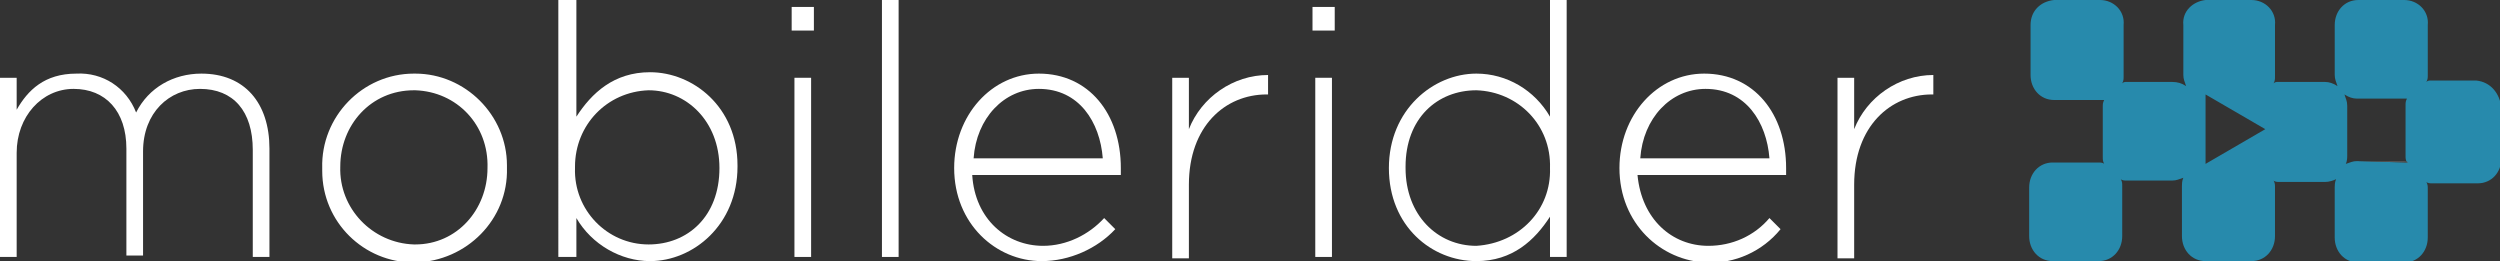 <?xml version="1.0" encoding="utf-8"?>
<!-- Generator: Adobe Illustrator 22.0.0, SVG Export Plug-In . SVG Version: 6.00 Build 0)  -->
<svg version="1.1" id="Layer_1" xmlns="http://www.w3.org/2000/svg" xmlns:xlink="http://www.w3.org/1999/xlink" x="0px" y="0px"
	 viewBox="0 0 180 18.8" style="enable-background:new 0 0 180 18.8;" xml:space="preserve">
<rect x="0" y="0" width="180" height="18.8" fill="#333333" stroke="none"/>
<style type="text/css">
	.st0{fill:none;}
	.st1{fill:#278AAC;}
	.st2{fill:#565656;}
	.st3{fill:#FFFFFF;}
</style>
<title>Artboard 1</title>
<path class="st0" d="M173.3,7.7c0-0.2,0-0.3,0.1-0.5c-0.1,0-0.2,0-0.3,0h-3.3c-0.3,0-0.6-0.1-0.9-0.3c0.1,0.3,0.2,0.5,0.2,0.8v3.6
	c0,0.2-0.1,0.5-0.1,0.6c0.3-0.1,0.5-0.2,0.8-0.2h3.3c0.1,0,0.3,0,0.4,0.1c-0.1-0.2-0.1-0.3-0.1-0.5V7.7z"/>
<path class="st1" d="M178.3,5.8H175c-0.1,0-0.2,0-0.3,0.1c0.1-0.2,0.1-0.3,0.1-0.5V1.8c0.1-1-0.7-1.8-1.7-1.8l0,0h-3.3
	c-1,0-1.7,0.8-1.7,1.8v3.6c0,0.3,0.1,0.5,0.2,0.8c-0.3-0.2-0.6-0.3-0.9-0.3H164c-0.1,0-0.2,0-0.3,0.1c0.1-0.2,0.1-0.3,0.1-0.5V1.8
	c0.1-1-0.7-1.8-1.7-1.8l0,0h-3.3c-0.9,0.1-1.7,0.8-1.6,1.8v3.6c0,0.3,0.1,0.5,0.2,0.8c-0.3-0.2-0.6-0.3-1-0.3h-3.3
	c-0.1,0-0.2,0-0.3,0.1c0.1-0.2,0.1-0.3,0.1-0.5V1.8c0.1-1-0.7-1.8-1.7-1.8l0,0h-3.3c-1,0.1-1.7,0.8-1.7,1.8v3.6c0,1,0.7,1.8,1.7,1.8
	h3.3c0.1,0,0.2,0,0.3,0c-0.1,0.2-0.1,0.3-0.1,0.5v3.6c0,0.2,0,0.3,0.1,0.5c-0.1-0.1-0.3-0.1-0.4-0.1h-3.3c-1,0-1.7,0.8-1.7,1.8l0,0
	V17c0,1,0.7,1.8,1.7,1.8l0,0h3.3c1,0,1.7-0.8,1.7-1.8l0,0v-3.6c0-0.2,0-0.3-0.1-0.5c0.1,0.1,0.3,0.1,0.4,0.1h3.3
	c0.3,0,0.5-0.1,0.8-0.2c-0.1,0.2-0.1,0.5-0.1,0.6V17c0,1,0.7,1.8,1.7,1.8h3.3c1,0,1.7-0.8,1.7-1.8l0,0v-3.5c0-0.2,0-0.3-0.1-0.5
	c0.1,0.1,0.3,0.1,0.4,0.1h3.3c0.3,0,0.6-0.1,0.8-0.2c-0.1,0.2-0.1,0.5-0.1,0.6v3.6c0,1,0.7,1.8,1.7,1.8l0,0h3.3c1,0,1.7-0.8,1.7-1.8
	l0,0v-3.5c0-0.2,0-0.3-0.1-0.5c0.1,0.1,0.3,0.1,0.4,0.1h3.3c1,0,1.7-0.8,1.7-1.8V7.8C180,6.7,179.3,5.9,178.3,5.8L178.3,5.8z
	 M158.8,11.8v-5l4.3,2.5L158.8,11.8z M169.7,11.6c-0.3,0-0.5,0.1-0.8,0.2c0.1-0.2,0.1-0.5,0.1-0.6V7.6c0-0.3-0.1-0.5-0.2-0.8
	c0.3,0.2,0.6,0.3,0.9,0.3h3.3c0.1,0,0.2,0,0.3,0c-0.1,0.2-0.1,0.3-0.1,0.5v3.6c0,0.2,0,0.3,0.1,0.5L169.7,11.6z"/>
<path class="st2" d="M169.6,11.6l3.8,0.1c-0.1-0.1-0.3-0.1-0.4-0.1H169.6z"/>
<path class="st3" d="M0,5.6h1.2v2.3c0.8-1.4,2-2.6,4.3-2.6c1.9-0.1,3.6,1,4.3,2.8c0.9-1.8,2.7-2.8,4.7-2.8c3.1,0,4.9,2.1,4.9,5.4
	v7.8h-1.2v-7.7c0-2.8-1.4-4.4-3.8-4.4c-2.2,0-4.1,1.7-4.1,4.5v7.5H9.1v-7.7c0-2.7-1.5-4.3-3.8-4.3S1.2,8.4,1.2,11v7.5H0V5.6z"/>
<path class="st3" d="M23.2,12.1L23.2,12.1c-0.1-3.7,2.9-6.8,6.6-6.8h0.1c3.6,0,6.6,3,6.6,6.6c0,0.1,0,0.1,0,0.1v0.1
	c0.1,3.7-2.9,6.7-6.6,6.8h-0.1c-3.6,0-6.6-2.9-6.6-6.6C23.2,12.1,23.2,12.1,23.2,12.1z M35.1,12.1L35.1,12.1
	c0.1-3.1-2.2-5.5-5.2-5.6c-0.1,0-0.1,0-0.1,0c-3.1,0-5.3,2.5-5.3,5.5V12c-0.1,3,2.3,5.5,5.3,5.6h0.1C32.9,17.6,35.1,15.1,35.1,12.1z
	"/>
<path class="st3" d="M41.5,15.7v2.8h-1.3V0h1.3v8.4c1.1-1.7,2.7-3.2,5.3-3.2c3.1,0,6.3,2.5,6.3,6.7V12c0,4.2-3.2,6.8-6.3,6.8
	C44.7,18.8,42.6,17.6,41.5,15.7z M51.8,12.1L51.8,12.1c0-3.4-2.4-5.6-5.1-5.6c-3,0.1-5.3,2.5-5.3,5.5v0.1c-0.1,3,2.3,5.5,5.3,5.5
	C49.5,17.6,51.8,15.6,51.8,12.1L51.8,12.1z"/>
<path class="st3" d="M57,0.5h1.6v1.7H57V0.5z M57.2,5.6h1.2v12.9h-1.2V5.6z"/>
<path class="st3" d="M63.5,0h1.2v18.5h-1.2V0z"/>
<path class="st3" d="M68.7,12.1L68.7,12.1c0-3.8,2.7-6.8,6.1-6.8c3.6,0,5.9,2.9,5.9,6.8c0,0.2,0,0.3,0,0.5H70
	c0.2,3.2,2.5,5.1,5.1,5.1c1.7,0,3.3-0.8,4.4-2l0.8,0.8C79,17.9,77,18.8,75,18.8C71.7,18.8,68.7,16.1,68.7,12.1z M79.4,11.4
	c-0.2-2.6-1.7-5-4.6-5c-2.5,0-4.5,2.1-4.7,5H79.4z"/>
<path class="st3" d="M84.4,5.6h1.2v3.7c0.9-2.3,3.2-3.9,5.7-3.9v1.4h-0.1c-3,0-5.6,2.3-5.6,6.5v5.3h-1.2V5.6z"/>
<path class="st3" d="M94.5,0.5h1.6v1.7h-1.6V0.5z M94.7,5.6h1.2v12.9h-1.2V5.6z"/>
<path class="st3" d="M100,12.1L100,12.1c0-4.2,3.2-6.8,6.3-6.8c2.2,0,4.2,1.2,5.3,3.1V0h1.2v18.5h-1.2v-2.9
	c-1.1,1.7-2.7,3.2-5.3,3.2C103.1,18.8,100,16.3,100,12.1z M111.6,12.1L111.6,12.1c0.1-3.1-2.3-5.5-5.3-5.6l0,0c-2.8,0-5.1,2-5.1,5.5
	v0.1c0,3.4,2.3,5.6,5.1,5.6C109.4,17.5,111.7,15.1,111.6,12.1L111.6,12.1L111.6,12.1z"/>
<path class="st3" d="M116.6,12.1L116.6,12.1c0-3.8,2.7-6.8,6.1-6.8c3.6,0,5.9,2.9,5.9,6.8c0,0.2,0,0.3,0,0.5h-10.7
	c0.3,3.2,2.5,5.1,5.1,5.1c1.7,0,3.3-0.7,4.4-2l0.8,0.8c-1.3,1.6-3.3,2.5-5.3,2.4C119.6,18.8,116.6,16.1,116.6,12.1z M127.4,11.4
	c-0.2-2.6-1.7-5-4.6-5c-2.5,0-4.5,2.1-4.7,5H127.4z"/>
<path class="st3" d="M132.3,5.6h1.2v3.7c0.9-2.3,3.2-3.9,5.7-3.9v1.4h-0.1c-3,0-5.6,2.3-5.6,6.5v5.3h-1.2V5.6L132.3,5.6z"/>
</svg>
